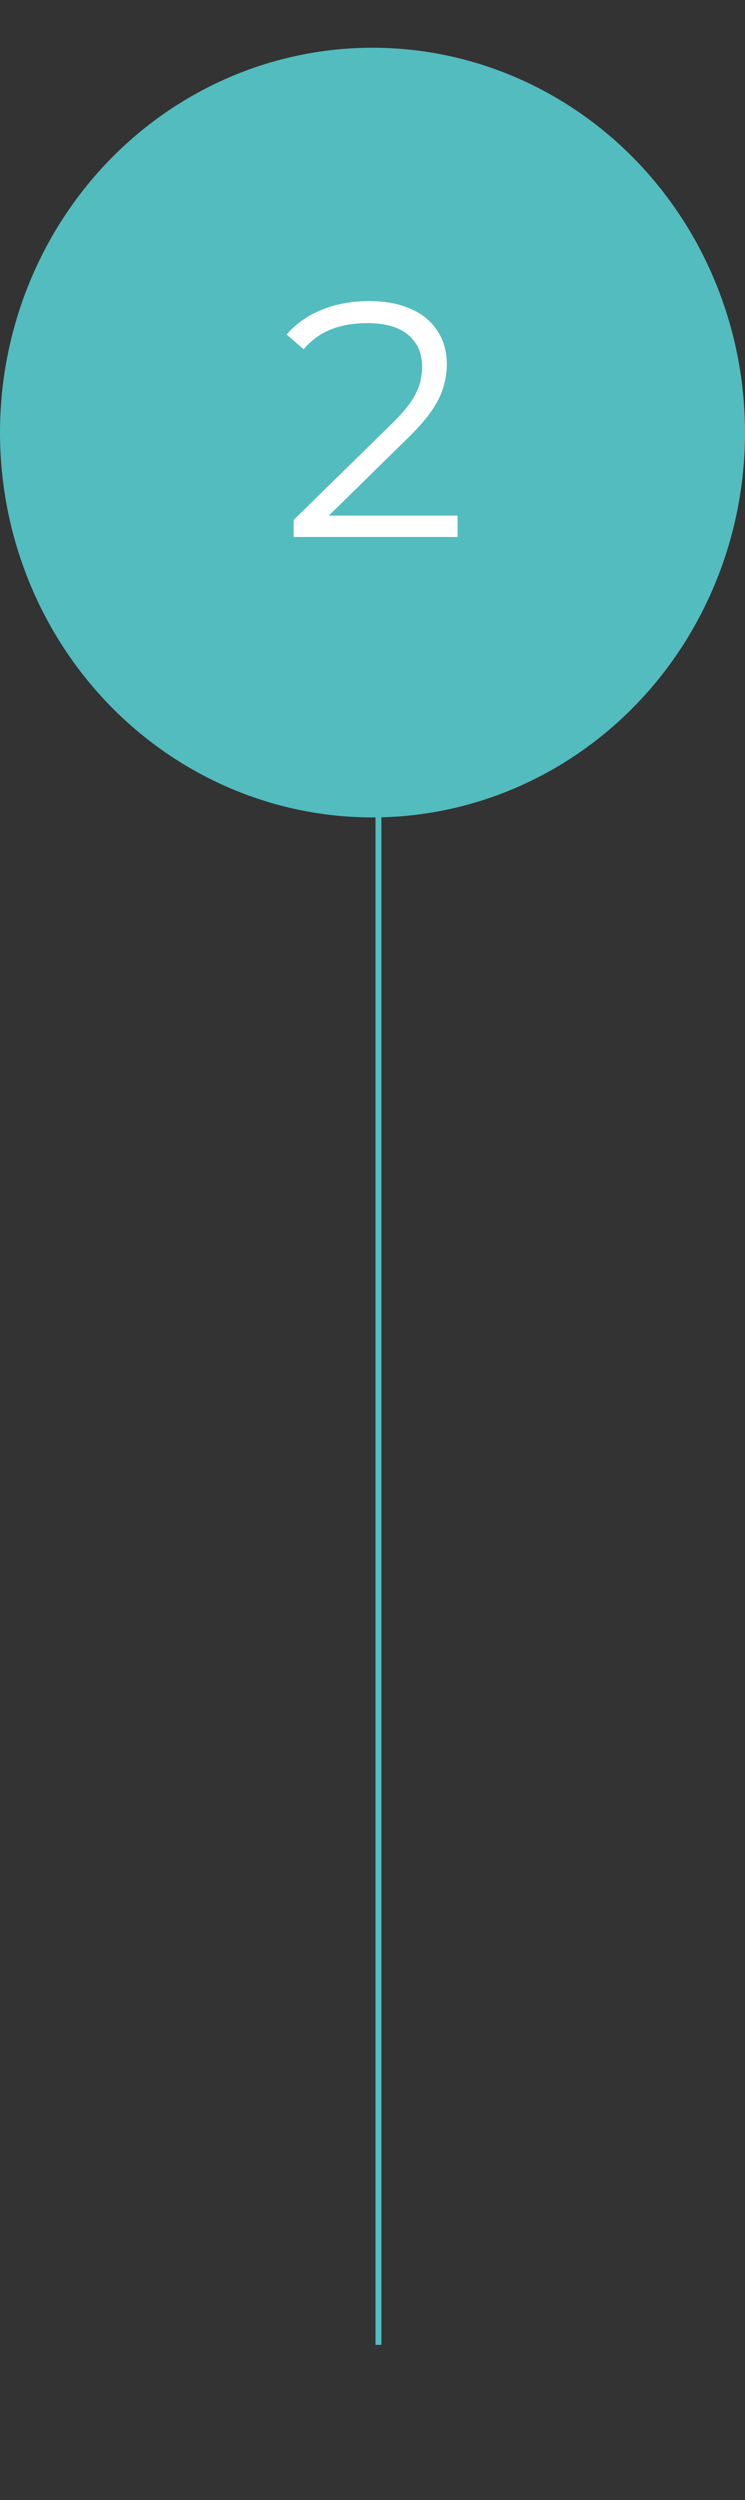 <svg width="125" height="419" viewBox="0 0 125 419" fill="none" xmlns="http://www.w3.org/2000/svg">
<rect x="0" y="0" width="125" height="419" fill="#333333" stroke="none"/>
<line x1="63.5" y1="25" x2="63.5" y2="393" stroke="#52BCBF"/>
<ellipse cx="62.5" cy="72.5" rx="62.5" ry="64.5" fill="#52BCBF"/>
<path d="M49.27 90V87.144L65.566 71.184C67.059 69.728 68.179 68.459 68.926 67.376C69.673 66.256 70.177 65.211 70.438 64.24C70.699 63.269 70.83 62.355 70.83 61.496C70.83 59.219 70.046 57.427 68.478 56.12C66.947 54.813 64.67 54.16 61.646 54.16C59.331 54.16 57.278 54.515 55.486 55.224C53.731 55.933 52.219 57.035 50.95 58.528L48.094 56.064C49.625 54.272 51.585 52.891 53.974 51.92C56.363 50.949 59.033 50.464 61.982 50.464C64.633 50.464 66.929 50.893 68.87 51.752C70.811 52.573 72.305 53.787 73.35 55.392C74.433 56.997 74.974 58.883 74.974 61.048C74.974 62.317 74.787 63.568 74.414 64.8C74.078 66.032 73.443 67.339 72.51 68.72C71.614 70.064 70.289 71.595 68.534 73.312L53.582 87.984L52.462 86.416H76.766V90H49.27Z" fill="white"/>
</svg>
